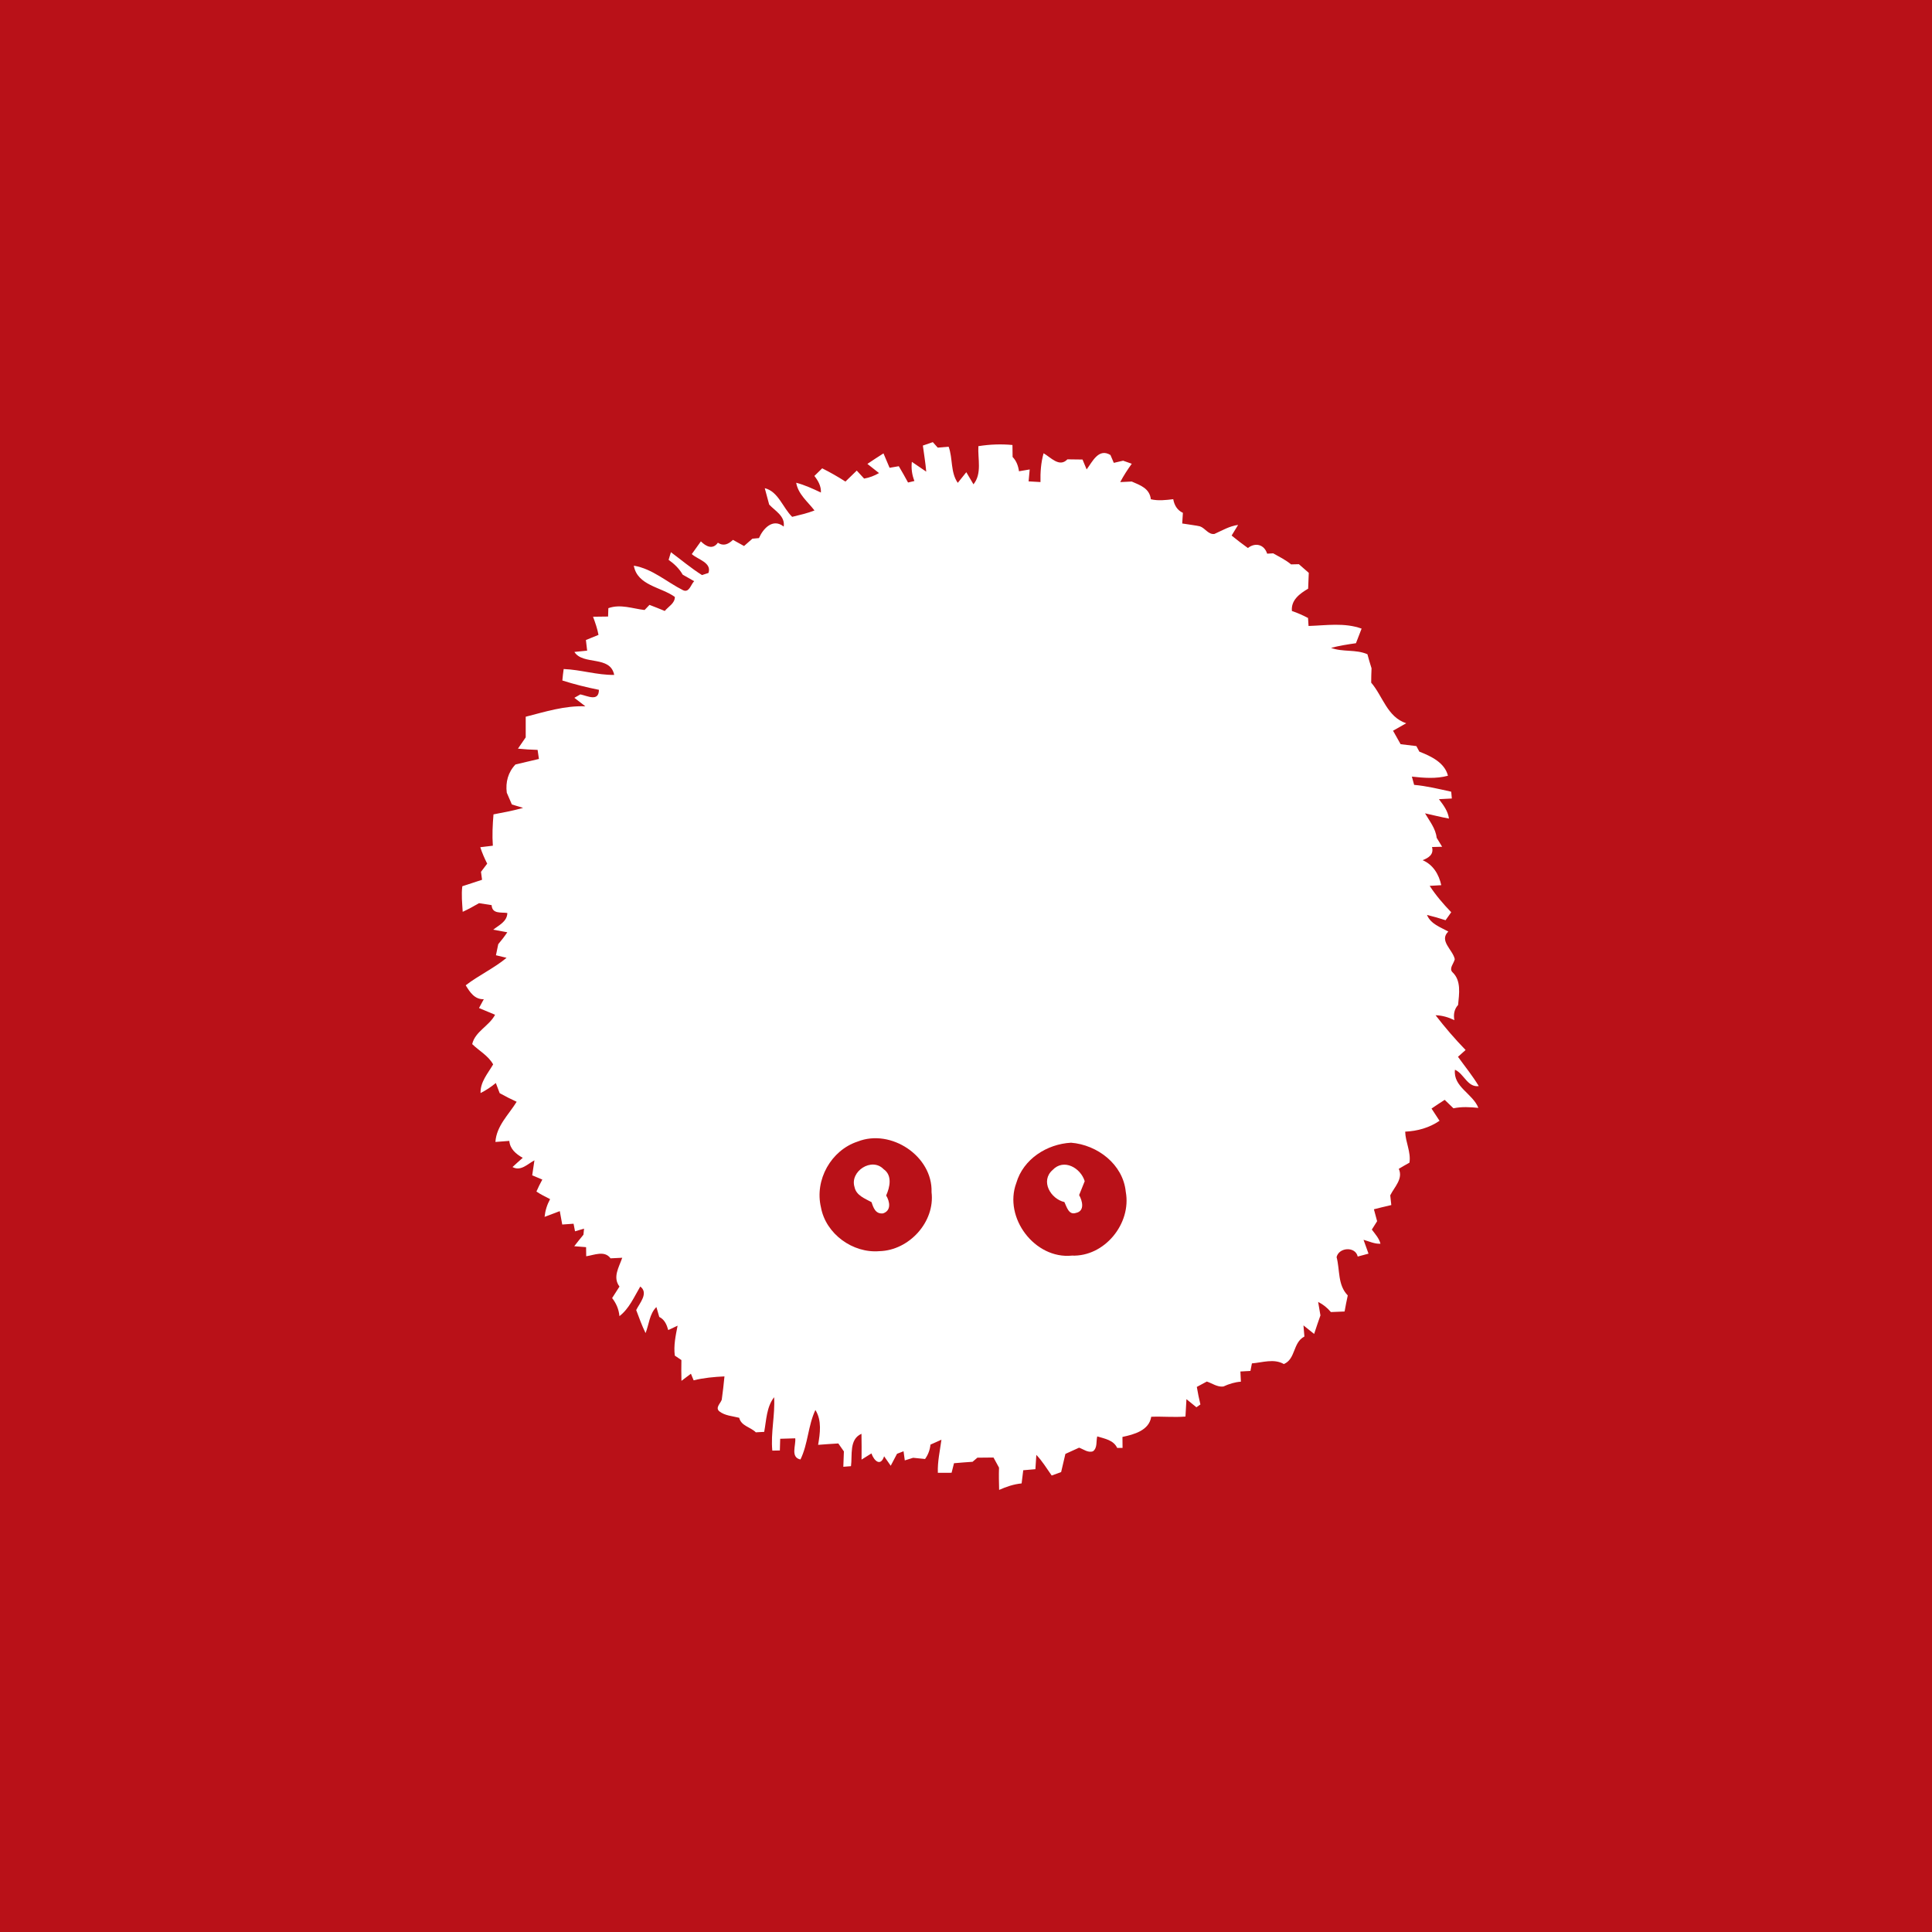 <?xml version="1.0" encoding="UTF-8" ?>
<!DOCTYPE svg PUBLIC "-//W3C//DTD SVG 1.1//EN" "http://www.w3.org/Graphics/SVG/1.1/DTD/svg11.dtd">
<svg width="512pt" height="512pt" viewBox="0 0 512 512" version="1.1" xmlns="http://www.w3.org/2000/svg">
<path fill="#b91118" opacity="1.00" d=" M 0.00 0.00 L 512.00 0.00 L 512.00 512.00 L 0.00 512.00 L 0.00 0.00 Z" />
<path fill="#ffffff" opacity="1.00" d=" M 244.57 118.08 C 245.23 117.86 246.55 117.40 247.21 117.17 C 247.54 117.54 248.19 118.26 248.51 118.63 C 249.23 118.57 250.68 118.44 251.40 118.38 C 252.54 121.49 251.85 125.16 253.82 127.96 C 254.58 127.02 255.33 126.08 256.08 125.14 C 256.70 126.21 257.33 127.28 257.98 128.35 C 260.29 125.49 259.09 121.60 259.28 118.24 C 262.26 117.76 265.30 117.64 268.31 117.93 C 268.32 118.72 268.34 120.31 268.35 121.10 C 269.36 122.14 269.84 123.46 270.04 124.89 C 270.75 124.77 272.17 124.53 272.88 124.41 C 272.81 125.20 272.66 126.78 272.59 127.57 C 273.37 127.62 274.95 127.71 275.74 127.75 C 275.68 125.18 275.86 122.60 276.56 120.12 C 278.46 121.19 280.75 123.97 282.87 121.73 C 284.21 121.74 285.54 121.76 286.88 121.78 C 287.15 122.43 287.70 123.75 287.97 124.40 C 289.50 122.37 291.14 118.66 294.28 120.58 C 294.50 121.10 294.95 122.14 295.17 122.66 C 295.79 122.52 297.02 122.23 297.64 122.09 C 298.21 122.29 299.35 122.70 299.93 122.90 C 298.80 124.46 297.76 126.07 296.87 127.76 C 297.63 127.73 299.15 127.65 299.92 127.61 C 302.22 128.61 304.65 129.42 304.99 132.31 C 306.95 132.77 308.95 132.53 310.92 132.29 C 311.21 133.88 311.96 135.20 313.48 135.91 C 313.43 136.61 313.34 138.03 313.30 138.73 C 314.85 138.98 316.42 139.16 317.98 139.48 C 319.37 139.94 320.22 141.73 321.84 141.50 C 323.89 140.59 325.84 139.40 328.11 139.11 C 327.54 140.05 326.97 140.99 326.39 141.93 C 327.80 143.06 329.23 144.18 330.70 145.23 C 332.68 143.69 335.02 144.27 335.81 146.73 C 336.21 146.71 337.01 146.67 337.41 146.64 C 339.03 147.55 340.71 148.38 342.15 149.57 C 342.67 149.56 343.71 149.53 344.22 149.52 C 345.08 150.29 345.96 151.06 346.84 151.81 C 346.77 153.21 346.72 154.61 346.67 156.01 C 344.47 157.30 342.09 159.02 342.37 161.92 C 343.84 162.41 345.26 163.05 346.64 163.77 C 346.68 164.30 346.75 165.36 346.78 165.89 C 351.46 165.74 356.31 164.95 360.84 166.59 C 360.34 167.87 359.84 169.16 359.34 170.46 C 357.12 170.77 354.90 171.13 352.74 171.69 C 355.84 172.86 359.31 172.03 362.38 173.38 C 362.71 174.63 363.08 175.87 363.47 177.10 C 363.42 178.36 363.38 179.63 363.38 180.91 C 366.46 184.48 367.61 190.00 372.66 191.67 C 371.49 192.32 370.32 192.98 369.17 193.65 C 369.85 194.83 370.52 196.02 371.18 197.22 C 372.56 197.40 373.95 197.57 375.35 197.72 C 375.55 198.09 375.95 198.83 376.15 199.20 C 379.21 200.38 382.88 202.11 383.72 205.58 C 380.59 206.43 377.33 206.16 374.16 205.81 C 374.36 206.54 374.56 207.27 374.76 208.00 C 378.09 208.29 381.34 209.10 384.59 209.81 C 384.63 210.26 384.71 211.16 384.75 211.61 C 383.89 211.66 382.18 211.74 381.33 211.79 C 382.51 213.34 383.73 214.93 383.99 216.93 C 381.86 216.55 379.76 216.00 377.65 215.54 C 378.85 217.61 380.46 219.55 380.73 222.02 C 381.21 222.81 381.69 223.60 382.18 224.40 C 381.51 224.41 380.17 224.45 379.50 224.47 C 380.02 226.45 378.62 227.32 377.02 227.96 C 379.80 229.16 381.32 231.72 381.95 234.58 C 381.18 234.63 379.64 234.72 378.88 234.76 C 380.52 237.29 382.50 239.58 384.59 241.75 C 384.22 242.28 383.46 243.34 383.09 243.87 C 381.46 243.33 379.82 242.87 378.17 242.47 C 379.16 244.89 381.73 245.70 383.82 246.87 C 381.27 249.32 385.03 251.71 385.53 254.19 C 385.32 255.28 383.93 256.62 384.90 257.63 C 387.31 259.87 386.68 263.39 386.41 266.32 C 385.38 267.44 385.14 268.89 385.43 270.35 C 383.86 269.59 382.19 269.09 380.44 269.05 C 382.92 272.26 385.57 275.35 388.40 278.26 C 387.90 278.71 386.89 279.61 386.38 280.06 C 388.24 282.64 390.25 285.10 391.89 287.83 C 388.87 288.20 388.01 284.55 385.58 283.49 C 385.05 288.03 390.29 289.80 391.78 293.60 C 389.58 293.38 387.36 293.25 385.18 293.71 C 384.40 292.96 383.62 292.21 382.86 291.47 C 381.68 292.22 380.52 292.99 379.37 293.78 C 380.07 294.86 380.78 295.94 381.49 297.02 C 378.80 298.87 375.63 299.75 372.39 299.90 C 372.46 302.70 373.96 305.29 373.52 308.12 C 372.57 308.65 371.62 309.19 370.69 309.75 C 371.91 312.40 369.51 314.57 368.43 316.78 C 368.50 317.42 368.64 318.71 368.71 319.35 C 367.17 319.70 365.63 320.08 364.10 320.47 C 364.32 321.26 364.74 322.84 364.95 323.63 C 364.60 324.19 363.90 325.30 363.55 325.85 C 364.42 327.02 365.47 328.14 365.84 329.60 C 364.27 329.69 362.82 328.96 361.35 328.56 C 361.68 329.47 362.34 331.31 362.67 332.23 C 361.71 332.48 360.76 332.74 359.81 333.00 C 359.20 330.25 354.83 330.53 354.21 333.14 C 355.13 336.61 354.45 340.50 357.17 343.30 C 356.87 344.71 356.58 346.12 356.33 347.56 C 355.12 347.62 353.91 347.67 352.70 347.71 C 351.75 346.57 350.63 345.68 349.32 345.02 C 349.48 345.91 349.78 347.70 349.93 348.59 C 349.35 350.21 348.80 351.86 348.26 353.51 C 347.56 352.94 346.14 351.80 345.43 351.24 C 345.49 351.97 345.62 353.45 345.68 354.19 C 342.56 355.82 343.43 360.11 340.24 361.49 C 337.59 359.97 334.57 361.09 331.77 361.31 C 331.67 361.81 331.48 362.81 331.38 363.31 C 330.72 363.34 329.38 363.42 328.72 363.46 C 328.75 364.13 328.82 365.48 328.85 366.16 C 327.23 366.27 325.68 366.76 324.21 367.44 C 322.62 367.64 321.25 366.60 319.82 366.12 C 318.93 366.59 318.04 367.07 317.17 367.55 C 317.44 369.11 317.74 370.66 318.12 372.20 C 317.85 372.38 317.32 372.75 317.06 372.94 C 316.18 372.20 315.31 371.49 314.42 370.79 C 314.32 372.32 314.23 373.86 314.16 375.40 C 311.14 375.65 308.11 375.33 305.09 375.46 C 304.51 379.10 300.53 380.15 297.46 380.80 C 297.47 381.53 297.49 382.98 297.49 383.71 C 297.14 383.71 296.43 383.72 296.07 383.72 C 295.09 381.62 292.75 381.27 290.78 380.66 C 290.44 381.94 290.88 383.68 289.66 384.60 C 288.33 385.08 287.15 384.06 285.97 383.65 C 284.76 384.20 283.55 384.75 282.34 385.30 C 281.97 386.90 281.59 388.51 281.21 390.12 C 280.37 390.41 279.54 390.72 278.71 391.03 C 277.39 389.17 276.22 387.19 274.64 385.56 C 274.58 386.51 274.46 388.40 274.39 389.35 C 273.32 389.44 272.24 389.53 271.17 389.63 C 271.02 390.78 270.88 391.95 270.74 393.12 C 268.66 393.32 266.68 393.99 264.78 394.84 C 264.73 392.87 264.68 390.90 264.75 388.94 C 264.26 388.04 263.78 387.15 263.29 386.26 C 261.86 386.27 260.44 386.28 259.02 386.30 C 258.70 386.57 258.06 387.12 257.74 387.39 C 256.09 387.49 254.45 387.63 252.82 387.77 C 252.66 388.40 252.34 389.67 252.18 390.30 C 251.27 390.31 249.45 390.31 248.54 390.31 C 248.43 387.35 249.10 384.46 249.49 381.54 C 248.52 381.97 247.55 382.40 246.58 382.84 C 246.44 384.25 245.96 385.52 245.15 386.65 C 244.36 386.57 242.78 386.41 241.99 386.33 C 241.43 386.50 240.33 386.85 239.78 387.02 C 239.70 386.41 239.54 385.21 239.45 384.60 C 239.02 384.77 238.16 385.10 237.72 385.27 C 237.17 386.33 236.61 387.38 236.05 388.44 C 235.46 387.60 234.88 386.76 234.30 385.93 C 233.37 388.73 231.63 387.16 230.94 385.17 C 230.06 385.71 229.19 386.26 228.32 386.81 C 228.33 384.53 228.36 382.24 228.30 379.97 C 224.98 381.43 225.92 385.63 225.52 388.55 C 225.01 388.59 224.00 388.67 223.49 388.71 C 223.53 387.35 223.59 385.99 223.64 384.64 C 223.27 384.11 222.53 383.06 222.16 382.53 C 220.37 382.63 218.59 382.76 216.81 382.90 C 217.33 379.82 217.83 376.47 216.09 373.66 C 214.12 377.83 214.16 382.61 212.13 386.78 C 209.42 386.20 210.96 383.03 210.75 381.17 C 209.42 381.19 208.09 381.24 206.76 381.29 C 206.74 382.07 206.69 383.62 206.67 384.39 L 204.67 384.43 C 204.22 379.69 205.43 375.00 205.15 370.27 C 203.11 372.91 203.11 376.33 202.52 379.46 C 201.96 379.49 200.85 379.55 200.30 379.58 C 198.89 378.16 196.42 377.92 195.90 375.73 C 194.13 375.27 192.14 375.19 190.66 374.04 C 189.46 373.08 190.94 371.93 191.27 370.94 C 191.56 368.89 191.79 366.83 191.99 364.76 C 189.24 364.89 186.49 365.14 183.82 365.80 C 183.64 365.36 183.28 364.49 183.10 364.05 C 182.47 364.52 181.22 365.47 180.59 365.94 C 180.54 364.10 180.55 362.27 180.58 360.43 C 180.14 360.14 179.27 359.55 178.83 359.25 C 178.48 356.57 179.06 353.94 179.57 351.32 C 178.95 351.61 177.71 352.19 177.09 352.48 C 176.69 351.04 176.12 349.69 174.71 349.00 C 174.52 348.35 174.14 347.03 173.95 346.38 C 172.09 348.22 172.01 350.96 171.08 353.28 C 170.11 351.30 169.37 349.23 168.60 347.18 C 169.47 345.36 171.98 342.70 169.68 340.94 C 168.05 343.69 166.75 346.79 164.16 348.79 C 164.00 347.00 163.31 345.39 162.22 344.00 C 162.87 342.98 163.52 341.96 164.17 340.95 C 162.29 338.46 164.06 335.80 164.90 333.32 C 164.13 333.35 162.57 333.43 161.80 333.47 C 160.22 331.30 157.46 332.62 155.35 332.92 C 155.34 332.32 155.33 331.11 155.32 330.51 C 154.53 330.45 152.96 330.32 152.18 330.26 C 152.98 329.23 153.79 328.21 154.62 327.21 C 154.66 326.81 154.74 326.00 154.78 325.60 C 154.18 325.77 152.99 326.13 152.39 326.31 C 152.29 325.81 152.10 324.81 152.00 324.30 C 151.25 324.36 149.75 324.46 149.00 324.51 C 148.84 323.63 148.51 321.85 148.35 320.96 C 147.00 321.46 145.65 321.96 144.32 322.48 C 144.49 320.82 144.98 319.25 145.78 317.78 C 144.55 317.15 143.30 316.55 142.16 315.77 C 142.63 314.69 143.15 313.63 143.72 312.60 C 143.05 312.32 141.71 311.75 141.04 311.47 C 141.25 310.14 141.44 308.82 141.63 307.50 C 139.83 308.45 138.03 310.48 135.82 309.28 C 136.71 308.44 137.62 307.64 138.53 306.84 C 136.74 305.82 135.17 304.53 134.97 302.35 C 133.74 302.44 132.52 302.53 131.29 302.63 C 131.57 298.35 134.81 295.41 136.92 291.98 C 135.39 291.28 133.89 290.52 132.42 289.70 C 132.16 289.03 131.65 287.68 131.40 287.01 C 130.15 288.05 128.80 288.94 127.35 289.67 C 127.26 286.71 129.30 284.47 130.69 282.07 C 129.37 279.74 126.99 278.50 125.14 276.70 C 125.89 273.36 129.66 271.89 131.20 268.92 C 129.77 268.33 128.35 267.74 126.94 267.14 C 127.26 266.56 127.89 265.38 128.21 264.80 C 125.78 264.89 124.52 262.93 123.42 261.11 C 126.88 258.45 130.90 256.62 134.25 253.83 C 133.54 253.66 132.14 253.32 131.43 253.15 C 131.58 252.41 131.89 250.95 132.04 250.22 C 132.89 249.21 133.71 248.16 134.44 247.06 C 133.50 246.89 131.64 246.55 130.71 246.38 C 132.24 245.15 134.40 244.23 134.45 241.95 C 132.79 241.71 130.41 242.27 130.29 239.87 C 129.45 239.74 127.78 239.48 126.95 239.35 C 125.54 240.17 124.11 240.96 122.62 241.64 C 122.49 239.38 122.23 237.11 122.52 234.86 C 124.27 234.31 126.00 233.72 127.75 233.15 C 127.68 232.62 127.54 231.57 127.47 231.04 C 127.88 230.50 128.70 229.42 129.11 228.88 C 128.40 227.47 127.76 226.02 127.28 224.52 C 128.11 224.42 129.78 224.22 130.61 224.12 C 130.41 221.35 130.55 218.58 130.78 215.82 C 133.41 215.32 136.05 214.82 138.63 214.10 C 137.88 213.87 136.39 213.41 135.65 213.19 C 135.21 212.14 134.76 211.10 134.30 210.07 C 133.94 207.28 134.65 204.64 136.61 202.59 C 138.68 202.11 140.75 201.60 142.82 201.13 C 142.70 200.33 142.58 199.53 142.47 198.73 C 140.72 198.68 138.99 198.58 137.26 198.40 C 137.94 197.39 138.63 196.40 139.32 195.41 C 139.31 193.58 139.32 191.76 139.32 189.94 C 144.52 188.61 149.68 186.97 155.13 187.18 C 154.16 186.42 153.19 185.68 152.21 184.93 C 152.61 184.70 153.40 184.25 153.80 184.02 C 155.70 184.42 158.70 186.05 158.72 182.81 C 155.45 182.15 152.21 181.35 149.03 180.34 C 149.12 179.32 149.23 178.31 149.38 177.30 C 153.87 177.47 158.24 178.92 162.77 178.86 C 161.73 173.59 154.50 176.39 152.22 172.77 C 153.06 172.69 154.75 172.51 155.60 172.43 C 155.51 171.72 155.35 170.31 155.27 169.61 C 156.38 169.15 157.49 168.70 158.61 168.25 C 158.30 166.60 157.75 165.01 157.16 163.44 C 158.49 163.42 159.82 163.40 161.15 163.39 C 161.17 162.83 161.20 161.72 161.22 161.17 C 164.47 160.02 167.60 161.29 170.82 161.66 C 171.15 161.32 171.80 160.64 172.12 160.30 C 173.48 160.82 174.82 161.35 176.17 161.91 C 177.12 160.74 178.87 159.89 178.84 158.19 C 175.18 155.54 168.90 155.18 167.97 149.91 C 172.91 150.73 176.68 154.25 181.03 156.42 C 182.66 157.15 183.08 154.88 183.96 154.02 C 182.94 153.45 181.92 152.87 180.92 152.29 C 180.01 150.69 178.68 149.42 177.19 148.37 C 177.34 147.86 177.65 146.85 177.80 146.34 C 180.54 148.37 183.15 150.59 186.04 152.40 C 186.47 152.26 187.32 151.98 187.75 151.84 C 188.69 149.08 184.91 148.29 183.33 146.84 C 184.14 145.72 184.94 144.60 185.74 143.47 C 187.10 144.82 188.88 145.75 190.25 143.82 C 191.75 144.84 193.06 144.20 194.24 143.07 C 195.22 143.60 196.20 144.15 197.18 144.70 C 197.73 144.21 198.84 143.24 199.39 142.76 C 199.83 142.72 200.69 142.64 201.13 142.60 C 202.23 140.07 204.82 137.24 207.69 139.55 C 208.12 136.79 205.45 135.43 203.84 133.72 C 203.45 132.27 203.05 130.82 202.67 129.37 C 206.27 130.26 207.44 134.55 209.93 136.97 C 211.92 136.48 213.93 136.03 215.85 135.28 C 214.07 132.96 211.51 130.98 211.00 127.93 C 213.28 128.53 215.42 129.52 217.55 130.53 C 217.64 128.83 216.82 127.41 215.82 126.13 C 216.34 125.63 217.37 124.62 217.89 124.11 C 220.00 125.17 222.06 126.34 224.05 127.62 C 225.06 126.66 226.06 125.69 227.05 124.71 C 227.54 125.24 228.51 126.30 229.00 126.83 C 230.40 126.59 231.72 126.08 232.95 125.37 C 232.18 124.76 230.64 123.55 229.87 122.94 C 231.27 121.99 232.70 121.06 234.13 120.15 C 234.67 121.42 235.21 122.69 235.75 123.97 C 236.36 123.87 237.58 123.66 238.19 123.55 C 239.04 124.97 239.85 126.42 240.64 127.87 C 241.06 127.77 241.91 127.57 242.33 127.47 C 241.68 125.83 241.45 124.14 241.65 122.39 C 242.92 123.25 244.19 124.11 245.46 124.99 C 245.27 122.68 244.87 120.38 244.57 118.08 Z" />
<path fill="#b91118" opacity="1.00" d=" M 227.30 302.52 C 236.08 299.04 247.19 306.36 246.87 315.94 C 247.83 323.84 240.90 331.38 233.06 331.57 C 226.00 332.18 218.83 326.99 217.56 319.95 C 215.84 312.69 220.23 304.83 227.30 302.52 Z" />
<path fill="#b91118" opacity="1.00" d=" M 269.33 313.51 C 271.18 307.16 277.43 303.18 283.84 302.83 C 290.84 303.39 297.62 308.56 298.34 315.84 C 299.89 324.27 292.71 333.08 284.05 332.75 C 274.23 333.73 265.91 322.71 269.33 313.51 Z" />
<path fill="#ffffff" opacity="1.00" d=" M 226.46 314.58 C 225.15 310.42 231.04 306.59 234.16 309.84 C 236.52 311.46 235.84 314.61 234.84 316.82 C 235.81 318.40 236.26 320.81 234.02 321.56 C 232.04 321.78 231.46 320.11 230.97 318.59 C 229.21 317.62 226.90 316.81 226.46 314.58 Z" />
<path fill="#ffffff" opacity="1.00" d=" M 278.95 310.06 C 281.91 306.92 286.39 309.51 287.46 313.03 C 286.96 314.25 286.46 315.48 285.98 316.71 C 286.85 318.22 287.55 320.95 285.13 321.44 C 283.20 322.07 282.69 319.81 282.08 318.56 C 278.41 317.72 275.64 312.96 278.95 310.06 Z" />
</svg>
